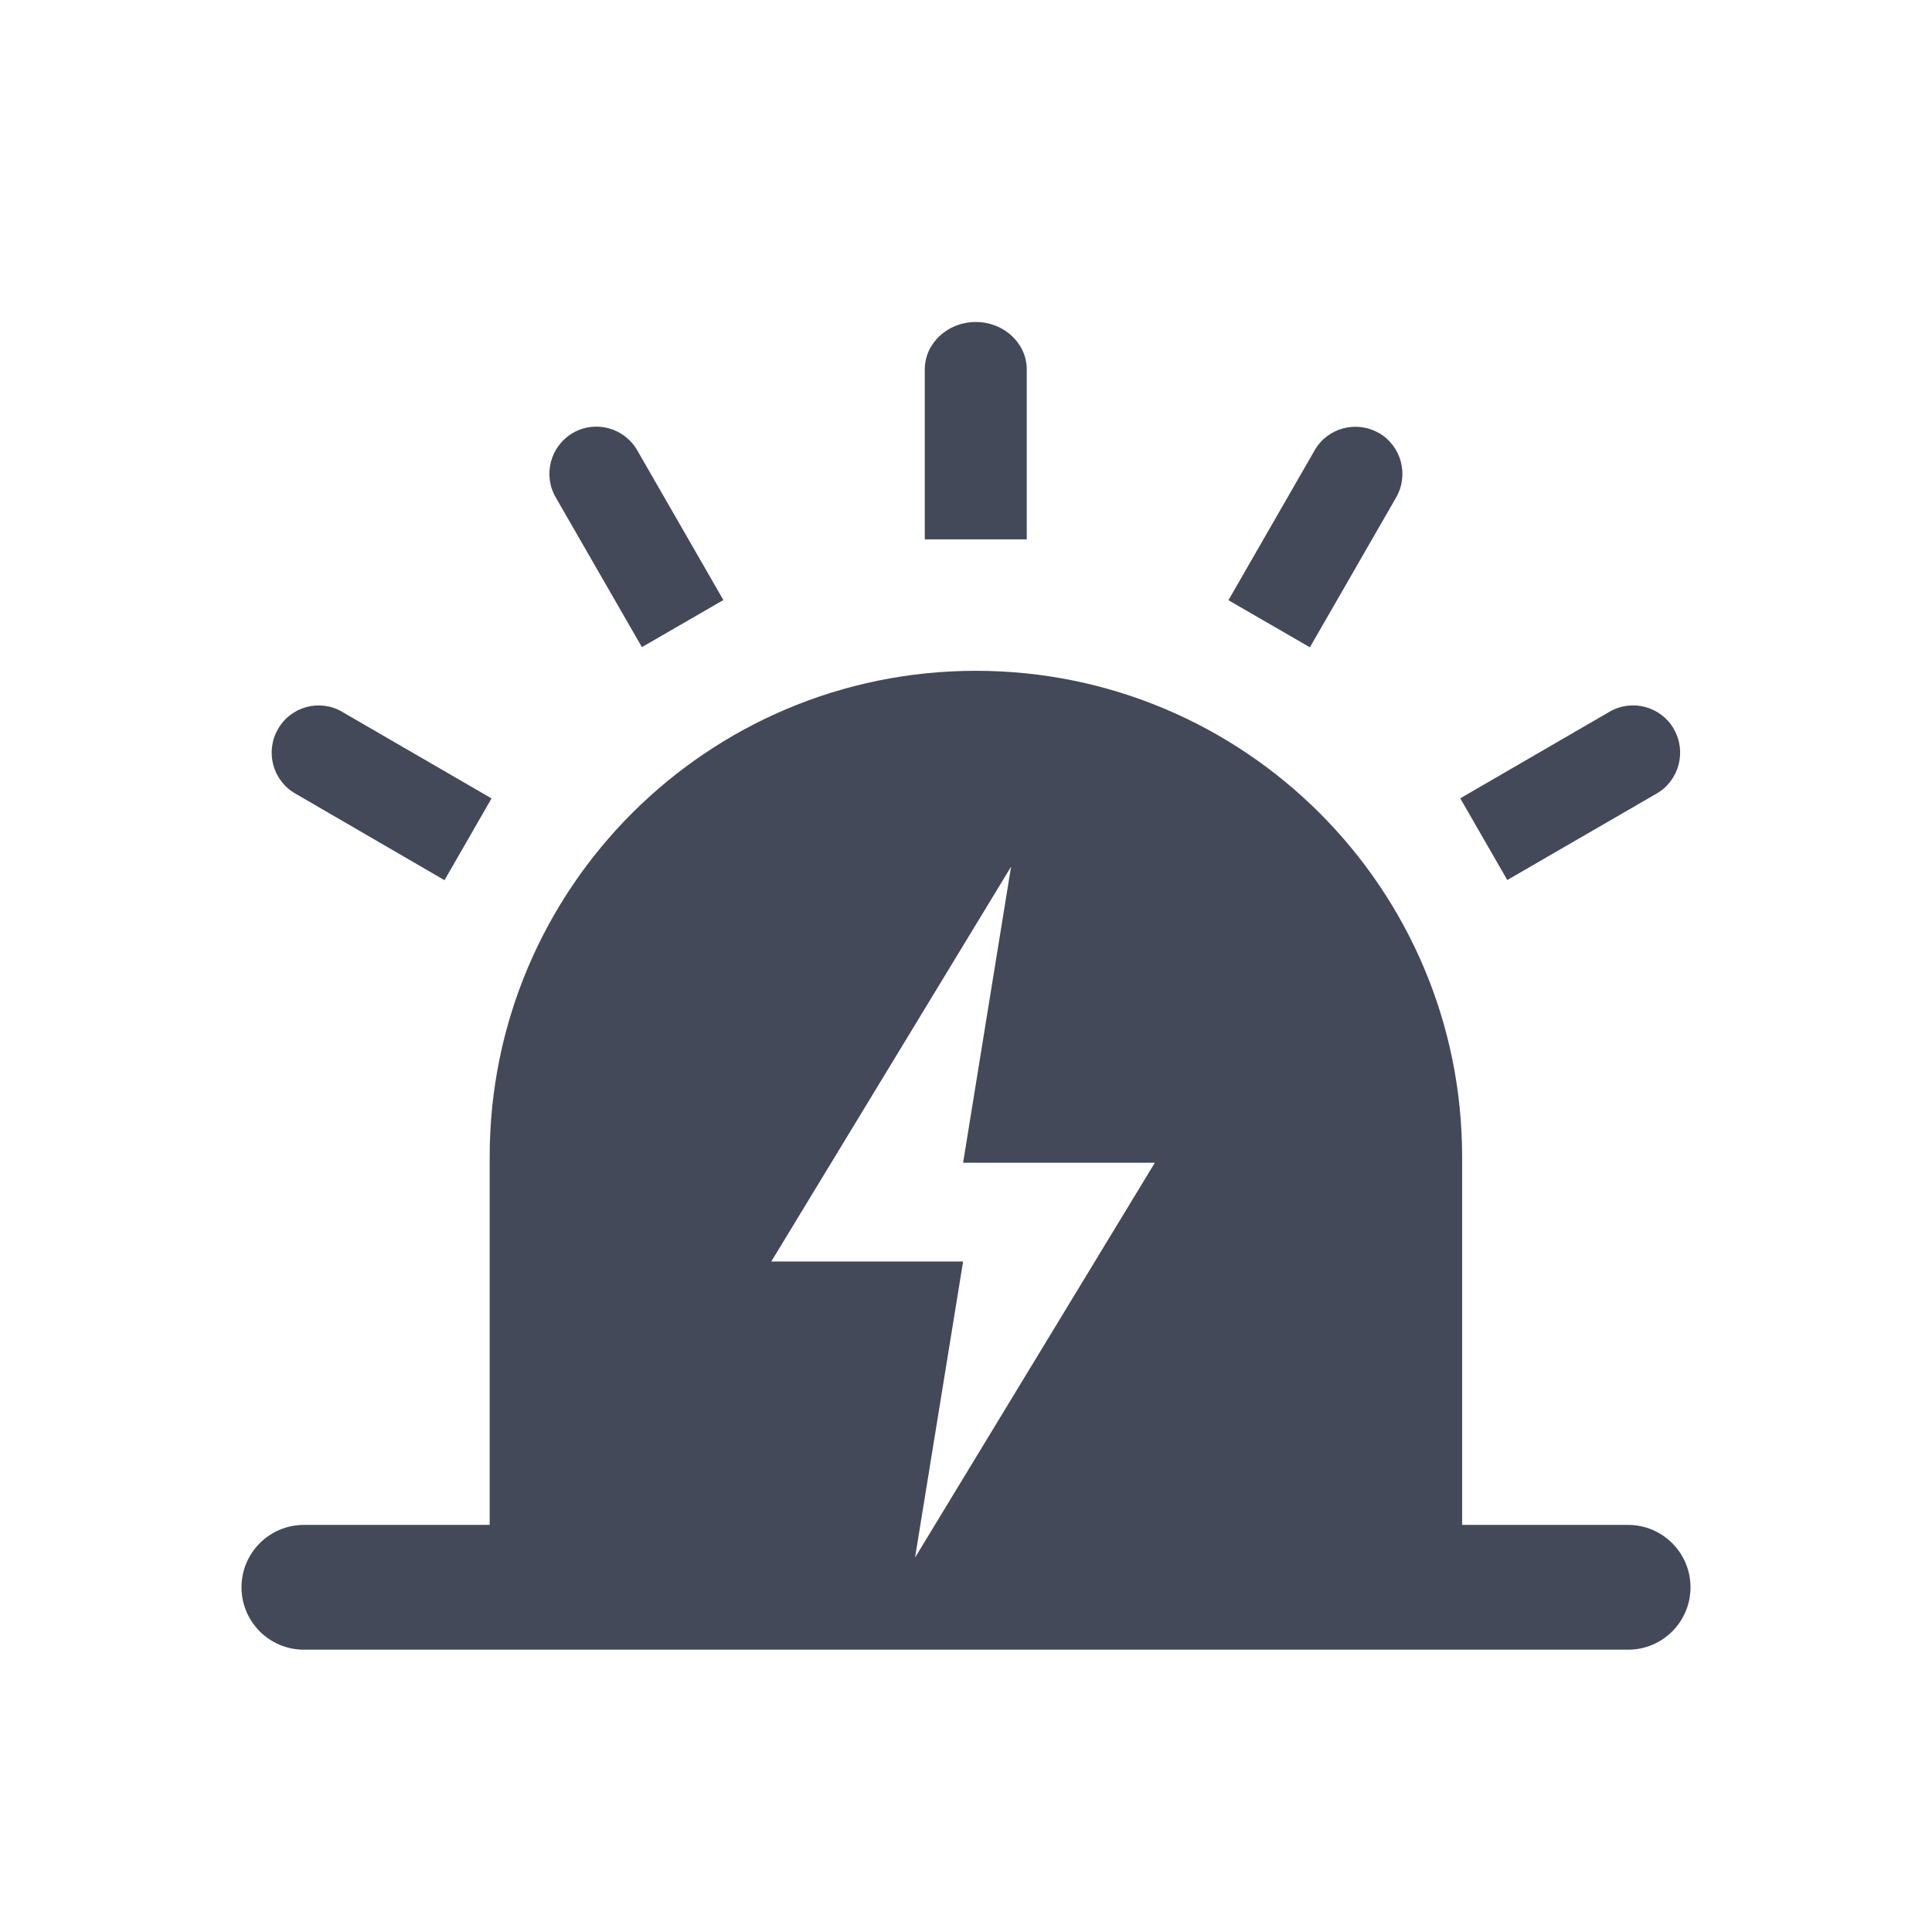 <?xml version="1.0" encoding="UTF-8"?>
<svg width="24px" height="24px" viewBox="0 0 24 24" version="1.1" xmlns="http://www.w3.org/2000/svg" xmlns:xlink="http://www.w3.org/1999/xlink">

    <g id="远控" stroke="none" stroke-width="1" fill="none" fill-rule="evenodd">
        <g id="切图" transform="translate(-122, -13)" fill="#434959" fill-rule="nonzero">
            <g id="警灯-down" transform="translate(122, 13)">
                <path d="M6.083,14.37 C6.083,11.037 8.786,8.333 12.123,8.333 C15.46,8.333 18.163,11.037 18.163,14.37 L18.163,18.943 L20.225,18.943 C20.653,18.943 21,19.29 21,19.718 C21,20.146 20.653,20.493 20.225,20.493 L3.775,20.493 C3.347,20.493 3,20.146 3,19.718 C3,19.29 3.347,18.943 3.775,18.943 L6.083,18.943 L6.083,14.37 Z M12.56,10.766 L9.581,15.671 L11.964,15.671 L11.367,19.349 L14.346,14.444 L11.964,14.444 L12.56,10.766 L12.56,10.766 L12.56,10.766 Z M17.129,5.378 C17.409,5.541 17.504,5.9 17.343,6.18 L16.272,8.041 L15.26,7.456 L16.331,5.594 C16.49,5.315 16.848,5.219 17.126,5.378 L17.129,5.378 Z M12.121,4 C12.472,4 12.755,4.264 12.755,4.591 L12.755,6.7 L11.488,6.7 L11.488,4.589 C11.488,4.264 11.771,4 12.121,4 L12.121,4 L12.121,4 Z M7.117,5.378 C7.395,5.217 7.753,5.313 7.914,5.591 C7.914,5.591 7.914,5.592 7.915,5.592 L8.986,7.454 L7.974,8.039 L6.903,6.178 C6.742,5.898 6.837,5.541 7.117,5.378 L7.117,5.378 Z M3.453,9.057 C3.612,8.777 3.97,8.68 4.249,8.841 C4.249,8.841 4.251,8.841 4.251,8.843 L6.106,9.918 L5.522,10.934 L3.667,9.857 C3.387,9.696 3.292,9.336 3.453,9.057 L3.453,9.057 Z M20.793,9.057 C20.954,9.336 20.859,9.696 20.579,9.858 L18.724,10.932 L18.14,9.917 L19.995,8.841 C20.273,8.68 20.63,8.775 20.792,9.053 C20.792,9.055 20.793,9.055 20.793,9.057 L20.793,9.057 L20.793,9.057 Z" id="形状"></path>
            </g>
        </g>
    </g>
</svg>
